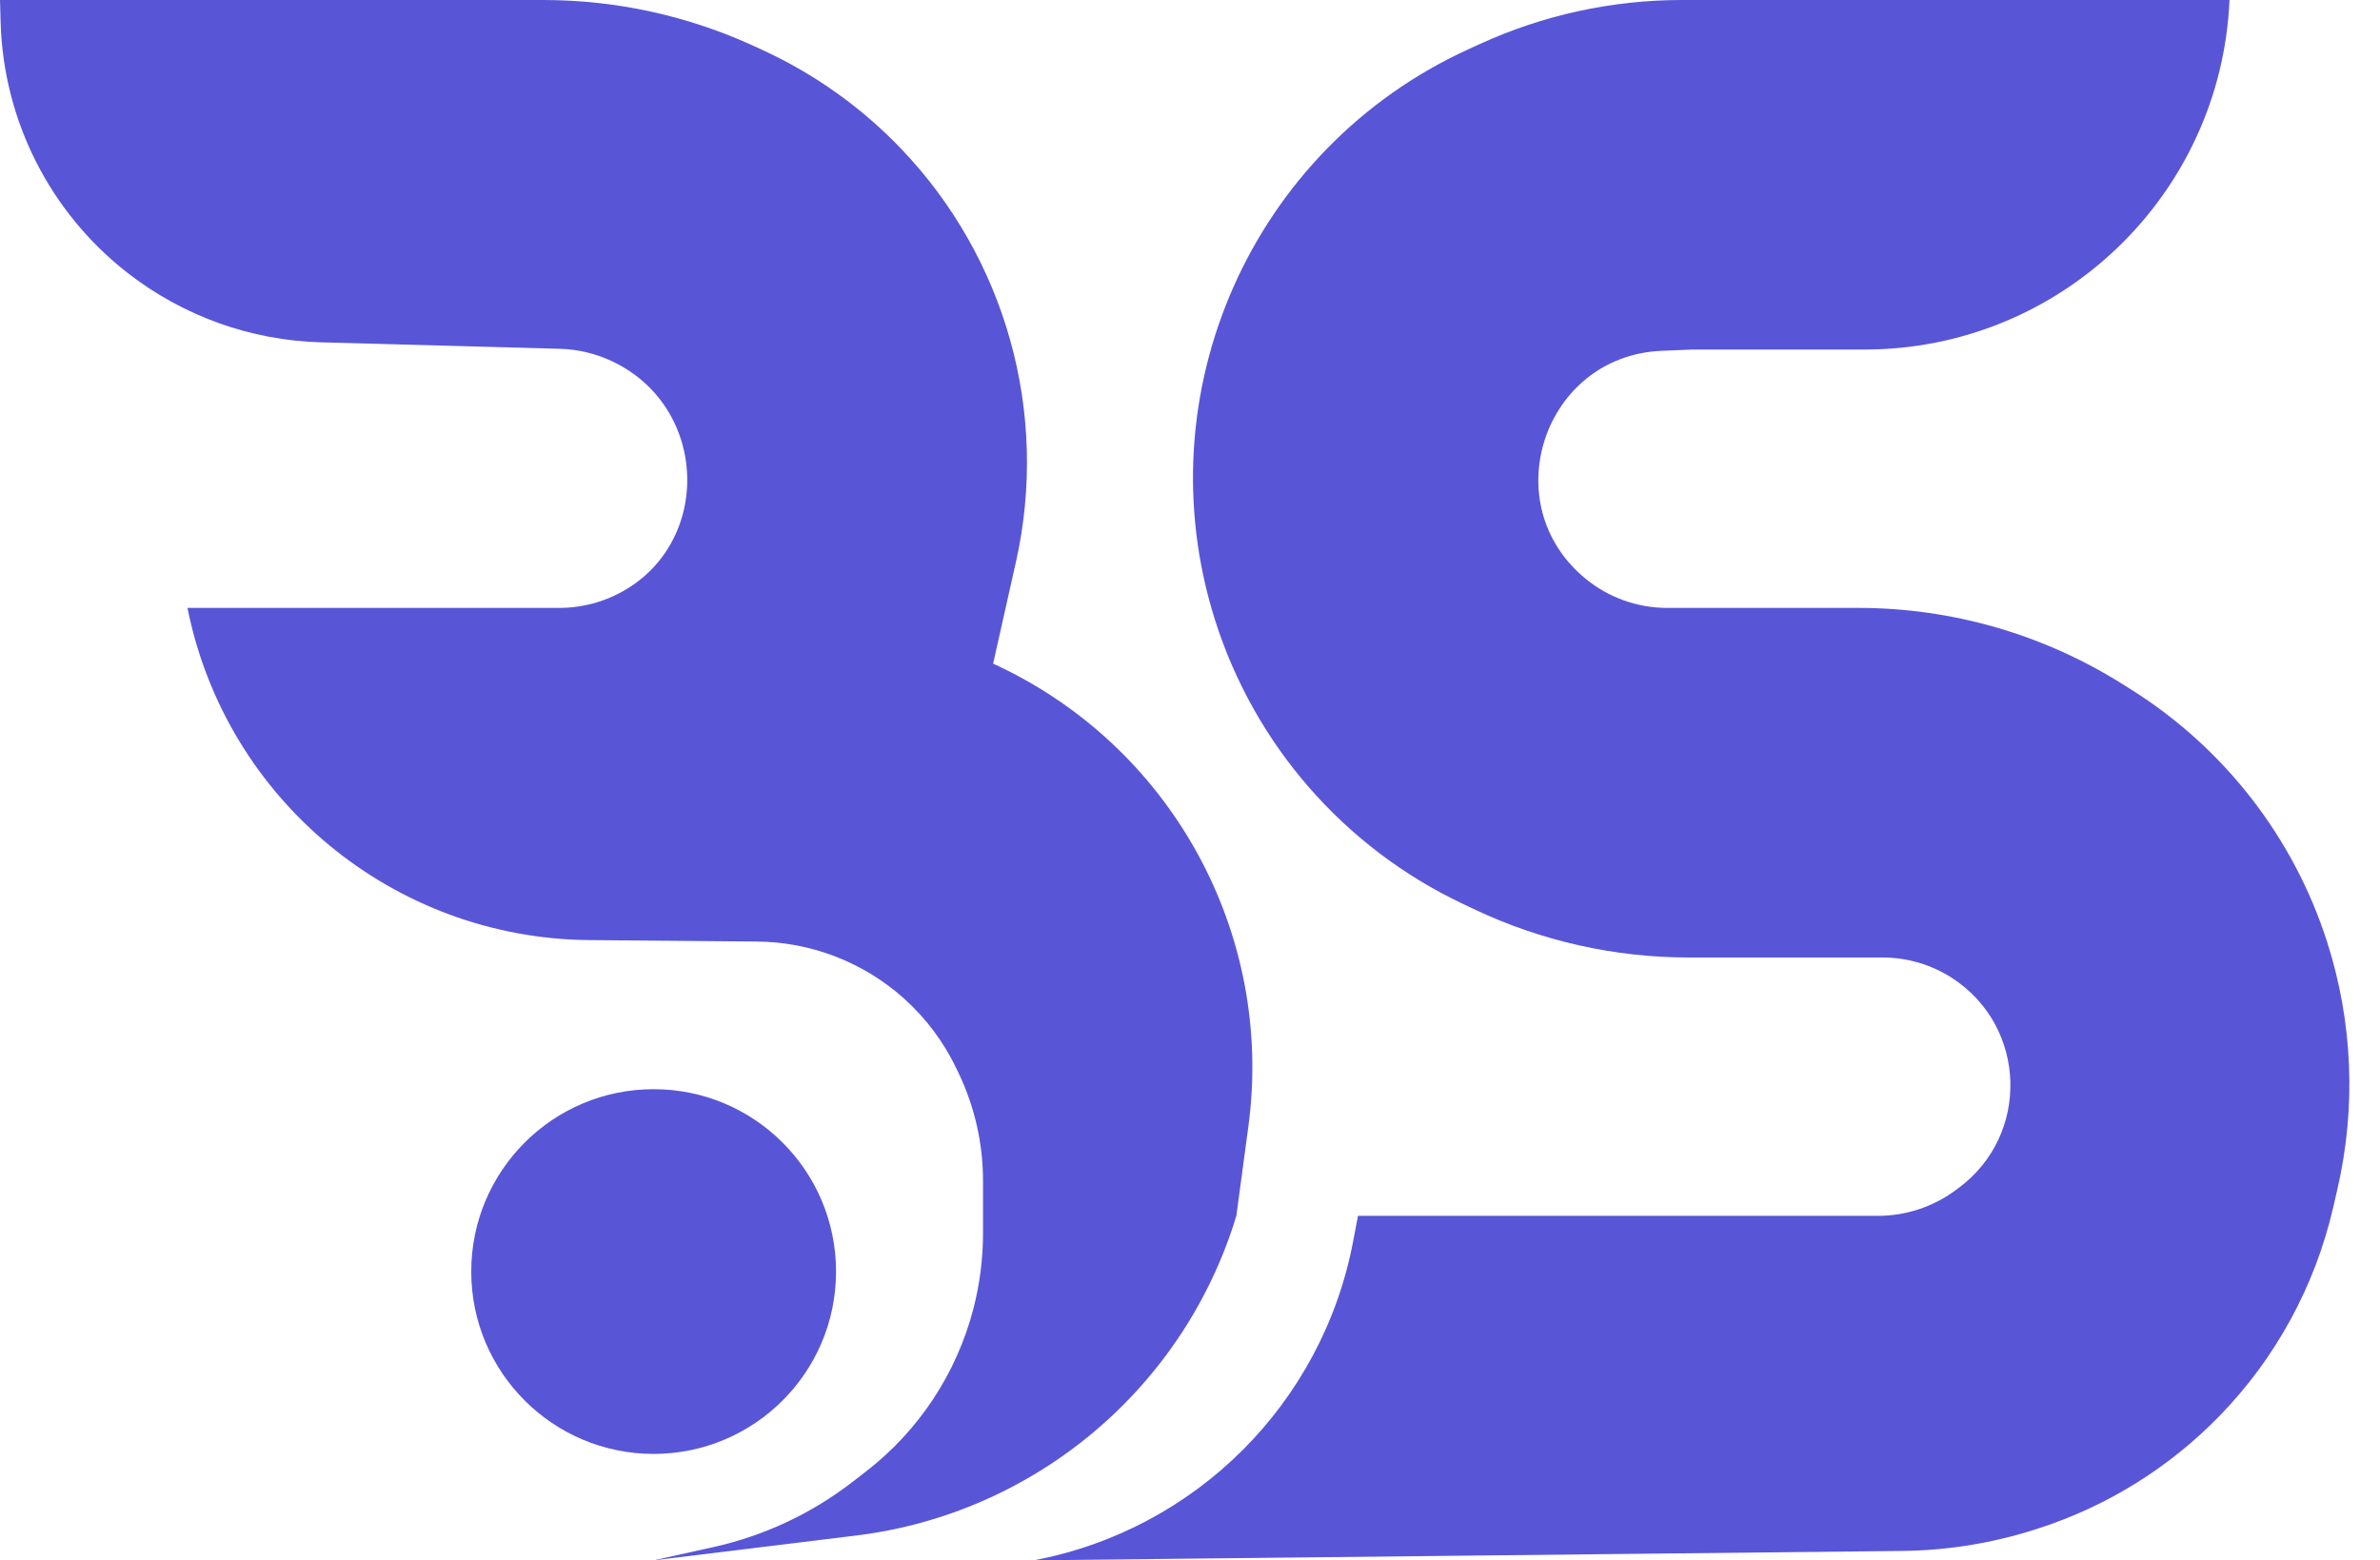 <svg width="61" height="40" viewBox="0 0 61 40" fill="none" xmlns="http://www.w3.org/2000/svg">
<path d="M14.351 8.942L8.233 8.776C6.428 8.728 4.687 8.102 3.263 6.991C1.279 5.442 0.088 3.089 0.016 0.572L0 0H13.927C15.789 0 17.629 0.403 19.322 1.18L19.545 1.283C20.875 1.894 22.078 2.751 23.091 3.808C25.784 6.621 26.891 10.595 26.041 14.396L25.454 17.013C30.006 19.096 32.662 23.91 31.997 28.871L31.688 31.169C30.346 35.59 26.523 38.804 21.936 39.365L16.753 40L18.293 39.658C19.588 39.37 20.804 38.8 21.853 37.987L22.2 37.719C23.552 36.672 24.518 35.206 24.948 33.551C25.112 32.918 25.195 32.267 25.195 31.613V30.27C25.195 29.323 24.985 28.387 24.579 27.531L24.52 27.407C24.194 26.718 23.733 26.102 23.166 25.594C22.13 24.667 20.792 24.149 19.402 24.137L15.102 24.1C10.087 24.057 5.789 20.503 4.805 15.584H14.337C14.816 15.584 15.29 15.48 15.726 15.279C18.26 14.105 18.231 10.485 15.714 9.274C15.29 9.069 14.822 8.954 14.351 8.942Z" fill="#5856D6"/>
<path d="M54.401 17.538L54.633 17.684C57.009 19.18 58.783 21.465 59.642 24.138C60.301 26.19 60.394 28.381 59.909 30.481L59.8 30.954C59.336 32.964 58.332 34.809 56.896 36.289C55.608 37.617 54.015 38.609 52.255 39.179L52.195 39.198C51.084 39.557 49.926 39.747 48.758 39.759L26.494 40C30.646 39.217 33.895 35.971 34.682 31.819L34.805 31.169H48.13C48.839 31.169 49.529 30.944 50.102 30.526L50.182 30.467C52.037 29.114 51.96 26.322 50.034 25.073C49.503 24.729 48.884 24.546 48.251 24.546H43.281C41.377 24.546 39.497 24.122 37.777 23.306L37.48 23.165C34.449 21.726 32.153 19.092 31.141 15.893C29.302 10.079 32.084 3.807 37.627 1.266L37.92 1.132C39.547 0.386 41.316 0 43.106 0H57.143C56.925 5.011 52.799 8.961 47.784 8.961H43.377L42.595 8.993C39.562 9.118 38.294 12.929 40.65 14.845C41.237 15.323 41.972 15.584 42.73 15.584H47.633C50.028 15.584 52.374 16.262 54.401 17.538Z" fill="#5856D6"/>
<circle cx="16.753" cy="32.597" r="4.675" fill="#5856D6"/>
</svg>
